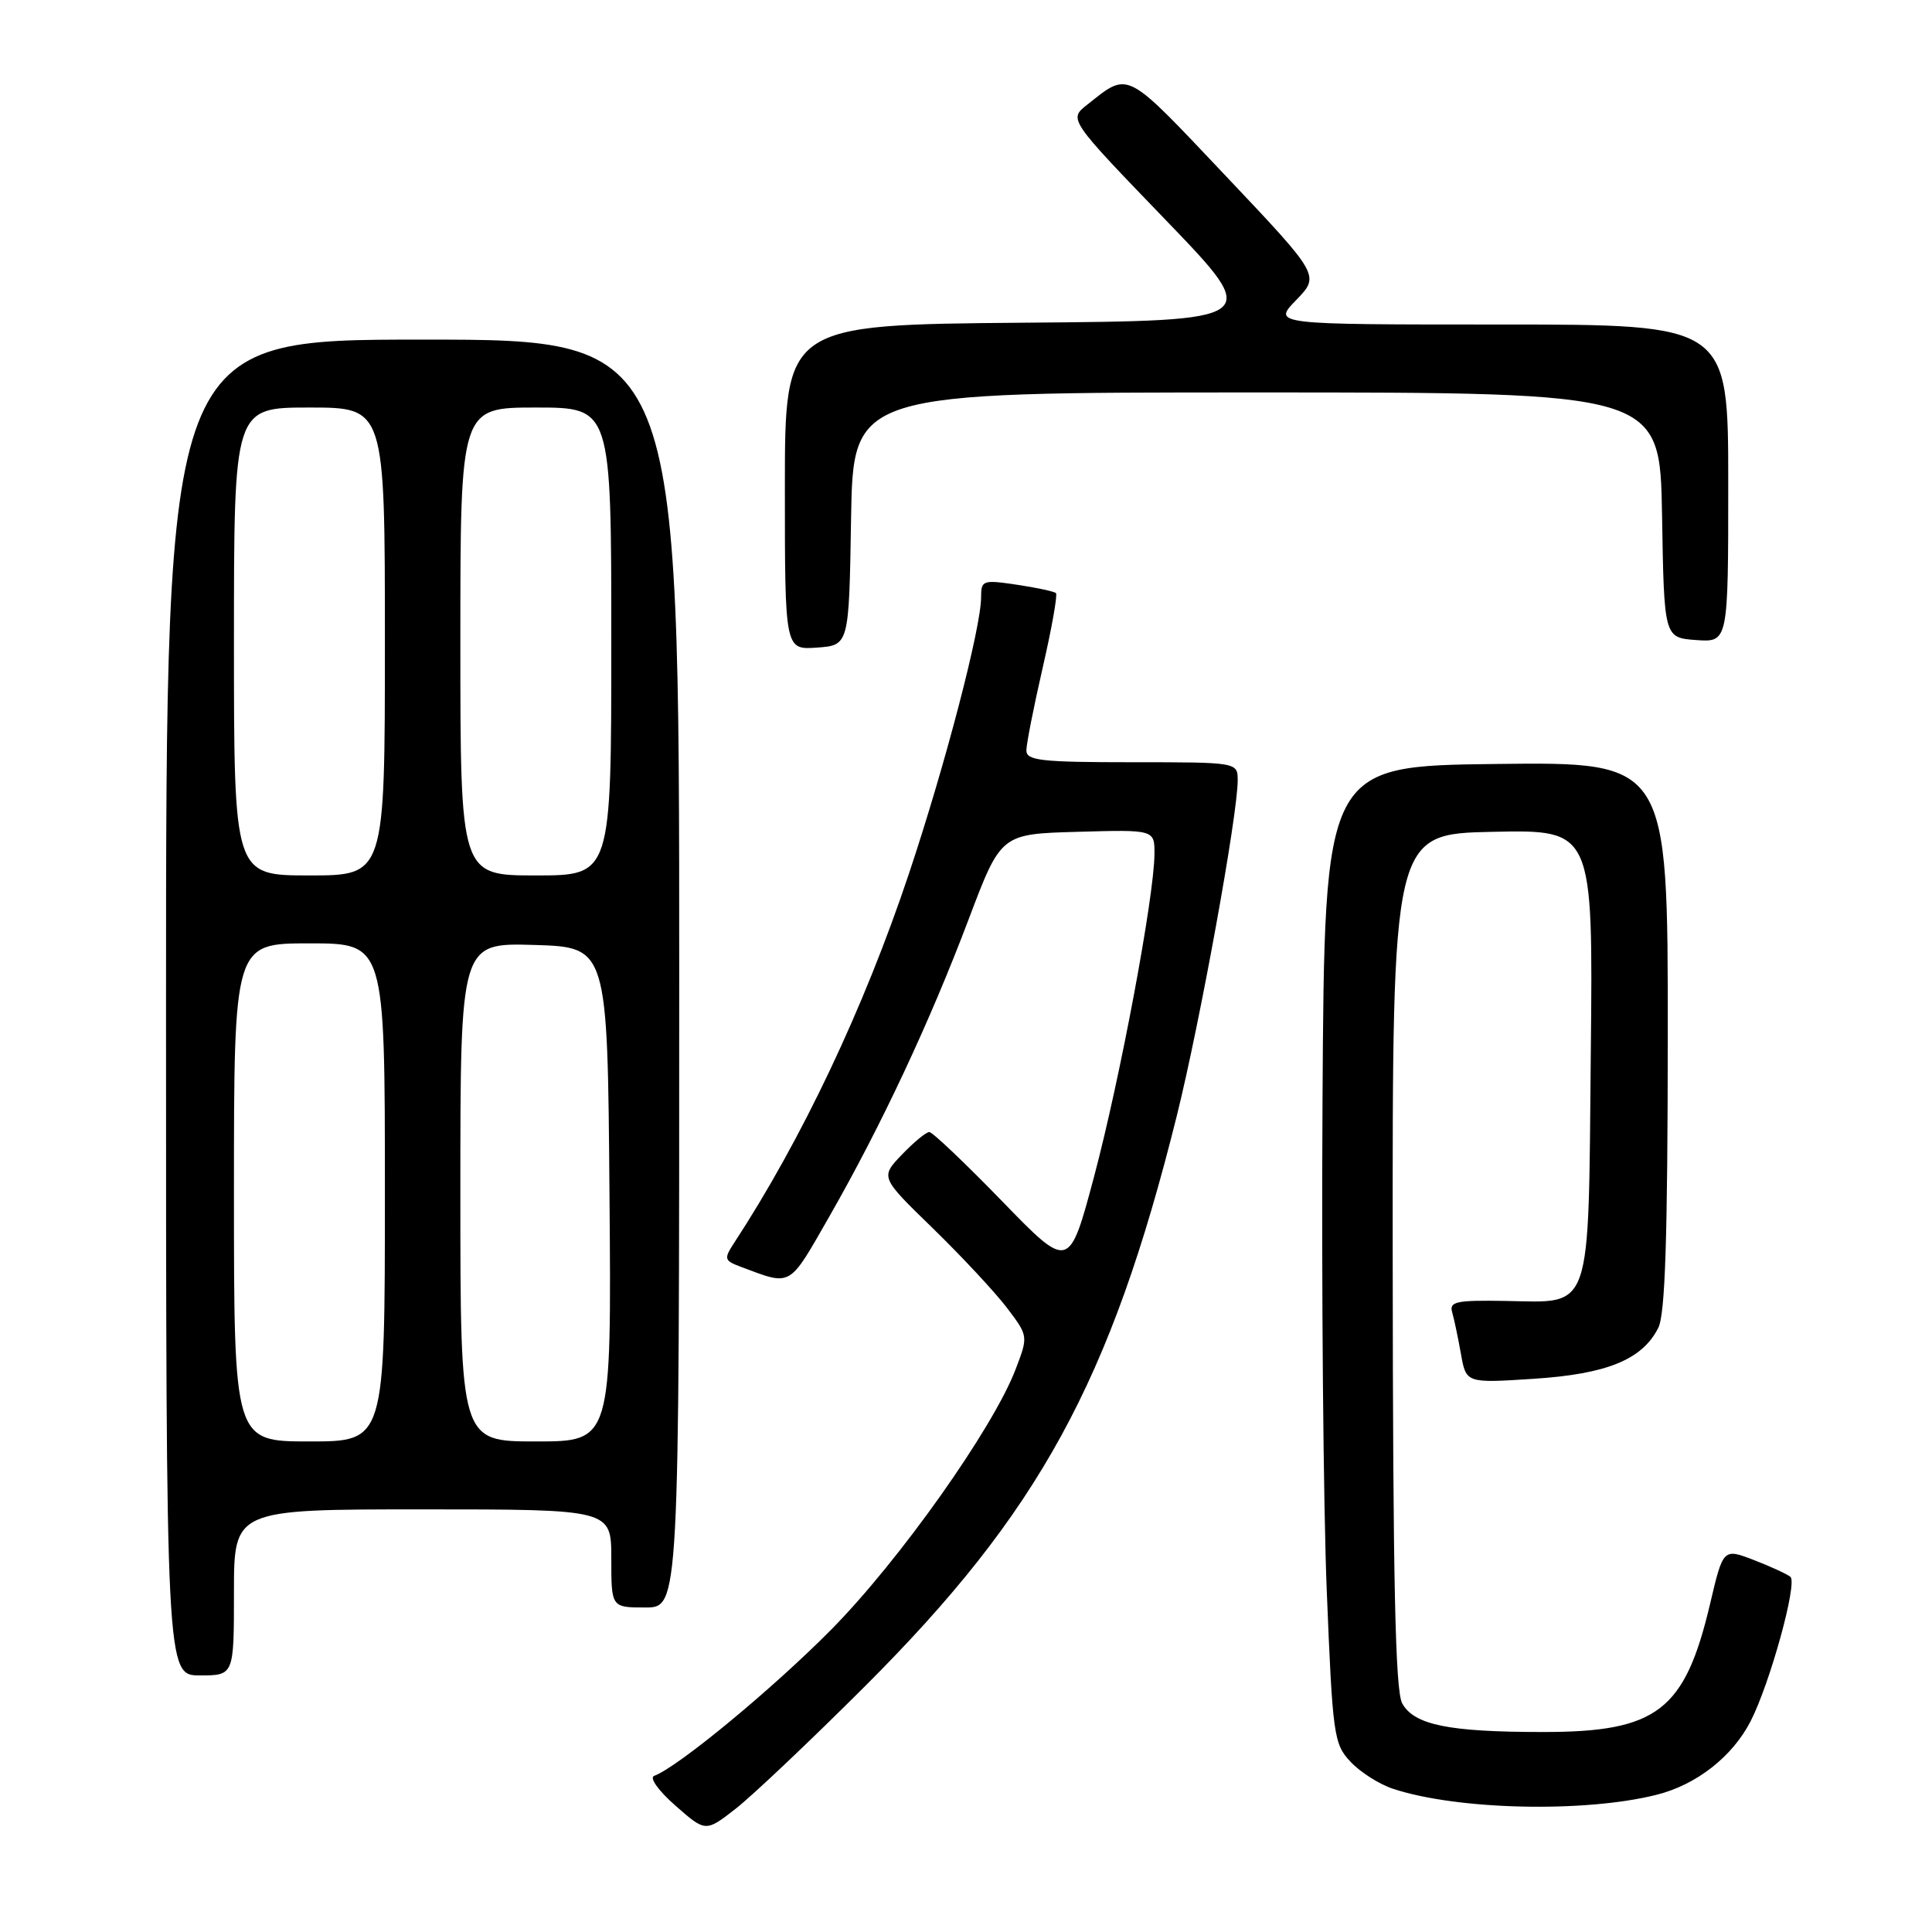 <?xml version="1.0" encoding="UTF-8" standalone="no"?>
<!DOCTYPE svg PUBLIC "-//W3C//DTD SVG 1.1//EN" "http://www.w3.org/Graphics/SVG/1.1/DTD/svg11.dtd" >
<svg xmlns="http://www.w3.org/2000/svg" xmlns:xlink="http://www.w3.org/1999/xlink" version="1.1" viewBox="0 0 256 256">
 <g >
 <path fill="currentColor"
d=" M 114.54 223.51 C 137.68 200.42 147.16 183.08 155.93 147.86 C 159.00 135.52 164.00 108.00 164.00 103.42 C 164.00 101.00 164.00 101.00 150.00 101.00 C 137.98 101.00 136.00 100.78 136.00 99.44 C 136.00 98.58 136.98 93.63 138.17 88.44 C 139.36 83.25 140.15 78.82 139.92 78.59 C 139.69 78.37 137.36 77.87 134.75 77.48 C 130.22 76.81 130.00 76.88 130.00 79.14 C 130.00 83.17 125.23 101.44 120.43 115.79 C 114.48 133.59 106.21 151.04 97.25 164.73 C 95.90 166.80 95.97 167.04 98.14 167.85 C 104.98 170.41 104.44 170.71 109.91 161.16 C 116.75 149.20 123.22 135.40 128.37 121.76 C 132.63 110.50 132.63 110.50 142.81 110.22 C 153.00 109.93 153.00 109.93 152.97 113.22 C 152.92 118.93 148.40 143.02 144.97 155.91 C 141.66 168.31 141.66 168.31 132.78 159.16 C 127.89 154.12 123.55 150.00 123.14 150.00 C 122.72 150.00 121.08 151.35 119.51 152.99 C 116.64 155.99 116.64 155.99 123.59 162.74 C 127.41 166.46 131.82 171.19 133.40 173.26 C 136.26 177.03 136.26 177.03 134.57 181.45 C 131.59 189.25 119.19 206.77 110.18 215.89 C 102.41 223.76 89.82 234.16 86.68 235.31 C 86.01 235.55 87.24 237.27 89.50 239.26 C 93.50 242.77 93.50 242.77 97.50 239.65 C 99.70 237.93 107.37 230.67 114.54 223.51 Z  M 219.50 237.82 C 224.81 236.49 229.57 232.75 231.98 228.04 C 234.54 223.02 238.20 209.77 237.24 208.94 C 236.83 208.59 234.66 207.59 232.42 206.72 C 228.33 205.15 228.33 205.15 226.59 212.54 C 223.25 226.68 219.59 229.50 204.50 229.50 C 191.97 229.50 187.39 228.57 185.80 225.71 C 184.88 224.04 184.57 209.56 184.54 167.00 C 184.50 110.50 184.50 110.50 197.79 110.22 C 211.09 109.94 211.09 109.94 210.79 139.44 C 210.45 174.46 211.10 172.57 199.43 172.38 C 192.96 172.27 192.01 172.47 192.42 173.88 C 192.68 174.77 193.20 177.25 193.58 179.39 C 194.27 183.28 194.27 183.28 203.19 182.70 C 212.93 182.07 217.60 180.16 219.73 175.95 C 220.65 174.14 220.97 164.04 220.99 137.23 C 221.00 100.96 221.00 100.96 198.25 101.23 C 175.50 101.50 175.50 101.50 175.24 146.00 C 175.09 170.48 175.35 199.61 175.80 210.73 C 176.58 229.99 176.73 231.09 178.96 233.45 C 180.24 234.82 182.77 236.43 184.57 237.02 C 193.09 239.84 209.95 240.22 219.50 237.82 Z  M 31.00 211.00 C 31.00 200.00 31.00 200.00 56.00 200.00 C 81.00 200.00 81.00 200.00 81.00 206.50 C 81.00 213.00 81.00 213.00 85.50 213.00 C 90.00 213.00 90.00 213.00 90.00 129.00 C 90.00 45.00 90.00 45.00 56.00 45.00 C 22.00 45.00 22.00 45.00 22.00 133.50 C 22.00 222.00 22.00 222.00 26.50 222.00 C 31.00 222.00 31.00 222.00 31.00 211.00 Z  M 112.77 68.75 C 113.05 52.00 113.05 52.00 166.50 52.00 C 219.95 52.00 219.95 52.00 220.23 68.25 C 220.50 84.50 220.50 84.50 224.75 84.81 C 229.00 85.11 229.00 85.11 229.00 64.06 C 229.00 43.00 229.00 43.00 198.80 43.00 C 168.61 43.00 168.61 43.00 171.76 39.75 C 174.90 36.50 174.90 36.50 162.37 23.26 C 148.96 9.09 149.66 9.45 144.05 13.88 C 141.60 15.81 141.60 15.81 154.46 29.15 C 167.32 42.50 167.32 42.50 135.66 42.76 C 104.00 43.03 104.00 43.03 104.00 64.57 C 104.00 86.11 104.00 86.11 108.25 85.81 C 112.50 85.50 112.50 85.50 112.77 68.75 Z  M 31.00 158.00 C 31.00 125.00 31.00 125.00 41.00 125.00 C 51.00 125.00 51.00 125.00 51.00 158.00 C 51.00 191.00 51.00 191.00 41.00 191.00 C 31.00 191.00 31.00 191.00 31.00 158.00 Z  M 61.00 157.96 C 61.00 124.93 61.00 124.93 70.75 125.21 C 80.50 125.50 80.50 125.50 80.76 158.25 C 81.03 191.00 81.03 191.00 71.01 191.00 C 61.00 191.00 61.00 191.00 61.00 157.96 Z  M 31.00 85.00 C 31.00 54.00 31.00 54.00 41.00 54.00 C 51.00 54.00 51.00 54.00 51.00 85.00 C 51.00 116.00 51.00 116.00 41.00 116.00 C 31.00 116.00 31.00 116.00 31.00 85.00 Z  M 61.00 85.00 C 61.00 54.00 61.00 54.00 71.00 54.00 C 81.00 54.00 81.00 54.00 81.00 85.00 C 81.00 116.00 81.00 116.00 71.00 116.00 C 61.00 116.00 61.00 116.00 61.00 85.00 Z "/>
</g>
</svg>